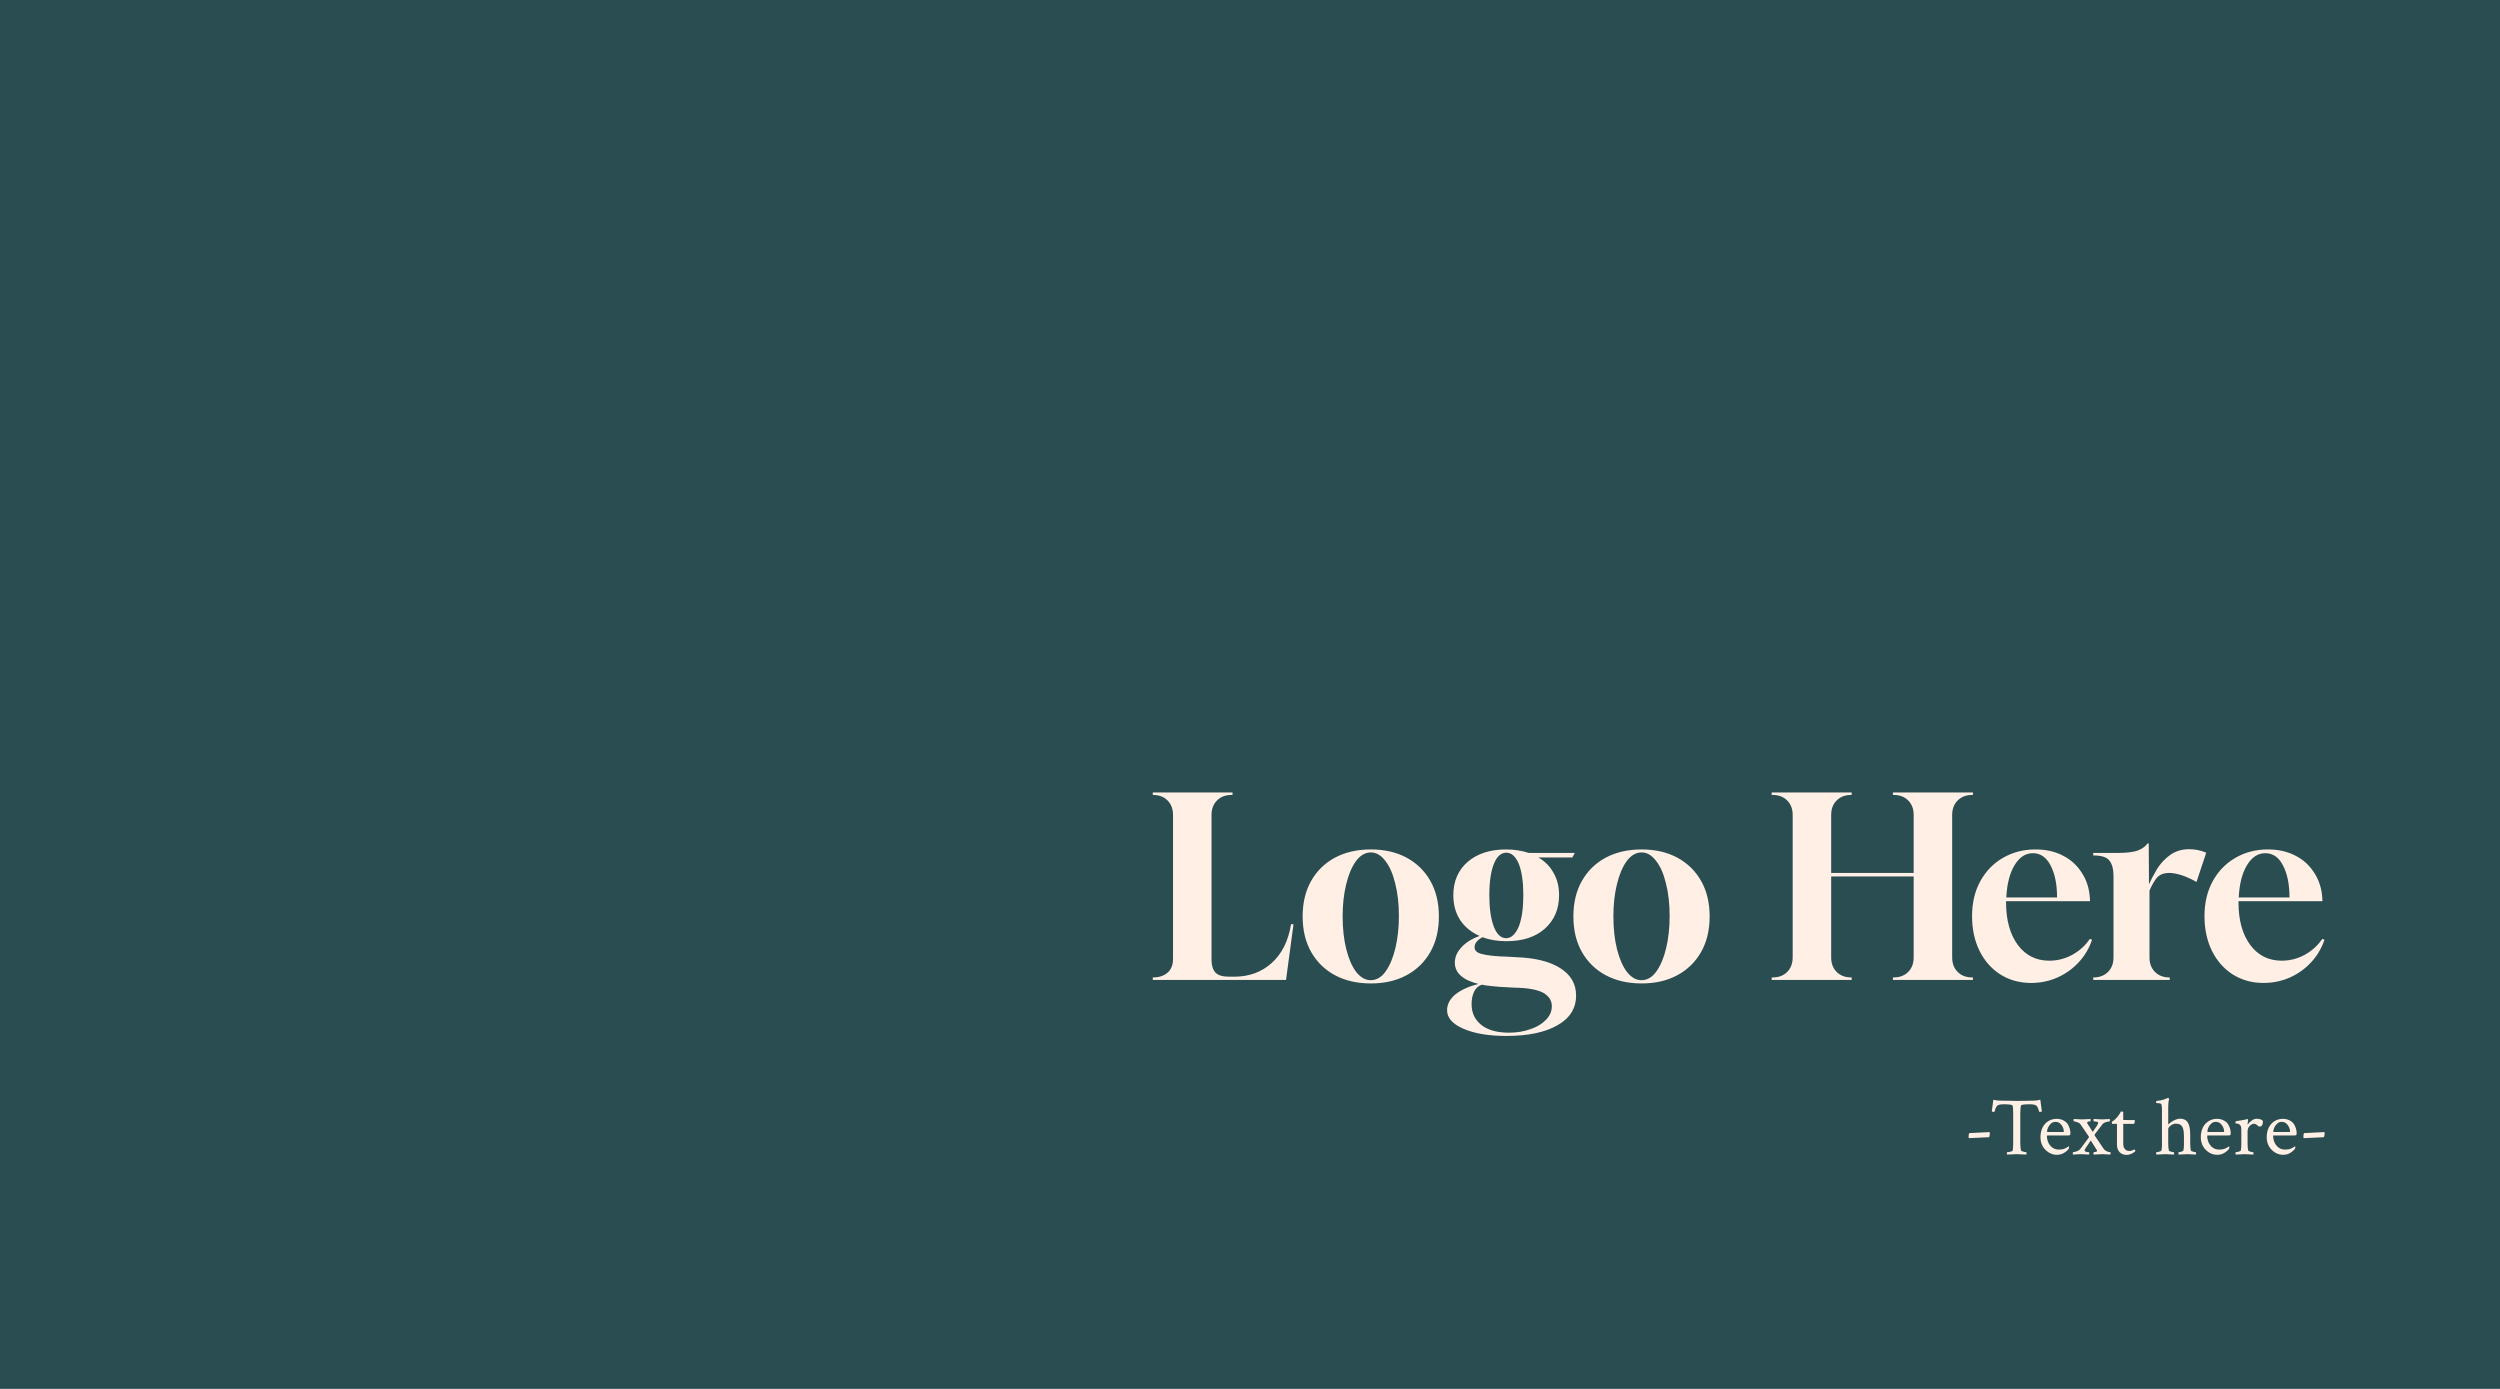 <svg width="324" height="180" viewBox="0 0 324 180" fill="none" xmlns="http://www.w3.org/2000/svg">
<rect width="324" height="180" fill="#294D51"/>
<path d="M149.4 127V126.676H149.432C150.21 126.676 150.836 126.471 151.312 126.06C151.787 125.65 152.024 125.056 152.024 124.278V105.616C152.024 104.838 151.787 104.212 151.312 103.737C150.836 103.262 150.21 103.024 149.432 103.024H149.4V102.7H159.736V103.024H159.606C158.828 103.024 158.202 103.262 157.727 103.737C157.252 104.212 157.014 104.838 157.014 105.616V124.408C157.014 125.099 157.176 125.639 157.5 126.028C157.846 126.395 158.44 126.579 159.282 126.579H159.962C161.885 126.579 163.505 125.985 164.822 124.797C166.14 123.609 166.972 121.935 167.317 119.775H167.641L166.669 127H149.4ZM177.667 127.454C175.896 127.454 174.34 127.097 173.001 126.384C171.684 125.672 170.658 124.667 169.923 123.371C169.189 122.075 168.822 120.542 168.822 118.77C168.822 116.999 169.189 115.466 169.923 114.17C170.658 112.874 171.684 111.869 173.001 111.156C174.34 110.444 175.896 110.087 177.667 110.087C179.438 110.087 180.982 110.444 182.3 111.156C183.618 111.869 184.644 112.874 185.378 114.17C186.112 115.466 186.48 116.999 186.48 118.77C186.48 120.542 186.112 122.075 185.378 123.371C184.644 124.667 183.618 125.672 182.3 126.384C180.982 127.097 179.438 127.454 177.667 127.454ZM177.634 127.032C178.39 127.032 179.038 126.654 179.578 125.898C180.118 125.142 180.54 124.138 180.842 122.885C181.144 121.611 181.296 120.228 181.296 118.738C181.296 117.118 181.134 115.692 180.81 114.461C180.507 113.208 180.075 112.236 179.514 111.545C178.974 110.832 178.358 110.476 177.667 110.476C176.932 110.476 176.284 110.854 175.723 111.61C175.183 112.366 174.762 113.37 174.459 114.623C174.157 115.876 174.006 117.248 174.006 118.738C174.006 120.38 174.168 121.827 174.492 123.08C174.816 124.332 175.248 125.304 175.788 125.996C176.349 126.687 176.965 127.032 177.634 127.032ZM195.22 134.258C192.931 134.258 191.073 133.944 189.647 133.318C188.243 132.713 187.541 131.914 187.541 130.92C187.541 130.164 187.898 129.484 188.611 128.879C189.345 128.296 190.339 127.842 191.591 127.518C189.561 127 188.546 126.082 188.546 124.764C188.546 124.052 188.827 123.393 189.388 122.788C189.95 122.162 190.738 121.665 191.753 121.298C190.673 120.822 189.831 120.131 189.226 119.224C188.643 118.317 188.351 117.248 188.351 116.016C188.351 114.224 188.967 112.787 190.198 111.707C191.451 110.627 193.125 110.087 195.22 110.087C196.214 110.087 197.186 110.238 198.136 110.541H204.098L203.774 111.124H199.367C200.231 111.621 200.89 112.29 201.344 113.133C201.819 113.954 202.057 114.915 202.057 116.016C202.057 117.809 201.441 119.256 200.21 120.358C199 121.438 197.337 121.978 195.22 121.978C194.054 121.978 193.028 121.805 192.142 121.46C191.451 121.827 191.105 122.259 191.105 122.756C191.105 123.188 191.408 123.479 192.013 123.63C192.315 123.717 192.747 123.792 193.309 123.857C193.87 123.922 194.551 123.965 195.35 123.987L196.484 124.052C198.968 124.138 200.879 124.613 202.219 125.477C203.579 126.341 204.26 127.518 204.26 129.009C204.26 130.672 203.461 131.957 201.862 132.864C200.264 133.793 198.05 134.258 195.22 134.258ZM195.188 121.589C195.857 121.589 196.408 121.082 196.84 120.066C197.229 119.051 197.423 117.701 197.423 116.016C197.423 114.31 197.229 112.96 196.84 111.966C196.43 110.994 195.89 110.508 195.22 110.508C194.529 110.508 193.989 110.994 193.6 111.966C193.211 112.96 193.017 114.31 193.017 116.016C193.017 117.723 193.211 119.084 193.6 120.099C193.989 121.092 194.518 121.589 195.188 121.589ZM195.577 133.836C196.57 133.836 197.488 133.685 198.331 133.383C199.173 133.102 199.843 132.702 200.339 132.184C200.858 131.666 201.117 131.072 201.117 130.402C201.117 129.668 200.739 129.084 199.983 128.652C199.184 128.242 197.963 128.026 196.322 128.004L195.188 127.94C194.561 127.918 193.978 127.875 193.438 127.81C192.92 127.767 192.455 127.702 192.045 127.616C191.591 127.767 191.257 128.069 191.041 128.523C190.825 128.976 190.717 129.516 190.717 130.143C190.717 131.266 191.138 132.162 191.98 132.832C192.823 133.502 194.021 133.836 195.577 133.836ZM212.756 127.454C210.985 127.454 209.43 127.097 208.091 126.384C206.773 125.672 205.747 124.667 205.013 123.371C204.278 122.075 203.911 120.542 203.911 118.77C203.911 116.999 204.278 115.466 205.013 114.17C205.747 112.874 206.773 111.869 208.091 111.156C209.43 110.444 210.985 110.087 212.756 110.087C214.527 110.087 216.072 110.444 217.389 111.156C218.707 111.869 219.733 112.874 220.467 114.17C221.202 115.466 221.569 116.999 221.569 118.77C221.569 120.542 221.202 122.075 220.467 123.371C219.733 124.667 218.707 125.672 217.389 126.384C216.072 127.097 214.527 127.454 212.756 127.454ZM212.724 127.032C213.48 127.032 214.128 126.654 214.668 125.898C215.208 125.142 215.629 124.138 215.931 122.885C216.234 121.611 216.385 120.228 216.385 118.738C216.385 117.118 216.223 115.692 215.899 114.461C215.597 113.208 215.165 112.236 214.603 111.545C214.063 110.832 213.447 110.476 212.756 110.476C212.022 110.476 211.374 110.854 210.812 111.61C210.272 112.366 209.851 113.37 209.549 114.623C209.246 115.876 209.095 117.248 209.095 118.738C209.095 120.38 209.257 121.827 209.581 123.08C209.905 124.332 210.337 125.304 210.877 125.996C211.439 126.687 212.054 127.032 212.724 127.032ZM229.609 127V126.676H229.739C230.516 126.676 231.143 126.438 231.618 125.963C232.093 125.488 232.331 124.862 232.331 124.084V105.616C232.331 104.838 232.093 104.212 231.618 103.737C231.143 103.262 230.516 103.024 229.739 103.024H229.609V102.7H239.977V103.024H239.912C239.135 103.024 238.508 103.262 238.033 103.737C237.558 104.212 237.32 104.838 237.32 105.616V113.133H248.012V105.616C248.012 104.838 247.775 104.212 247.299 103.737C246.824 103.262 246.198 103.024 245.42 103.024H245.323V102.7H255.691V103.024H255.594C254.816 103.024 254.19 103.262 253.715 103.737C253.239 104.212 253.002 104.838 253.002 105.616V124.084C253.002 124.862 253.239 125.488 253.715 125.963C254.19 126.438 254.816 126.676 255.594 126.676H255.691V127H245.323V126.676H245.42C246.198 126.676 246.824 126.438 247.299 125.963C247.775 125.488 248.012 124.862 248.012 124.084V113.586H237.32V124.084C237.32 124.862 237.558 125.488 238.033 125.963C238.508 126.438 239.135 126.676 239.912 126.676H239.977V127H229.609ZM263.226 127.389C261.735 127.389 260.407 127.022 259.241 126.287C258.096 125.553 257.199 124.538 256.551 123.242C255.903 121.924 255.579 120.423 255.579 118.738C255.579 117.01 255.936 115.498 256.649 114.202C257.361 112.906 258.333 111.902 259.565 111.189C260.817 110.454 262.232 110.087 263.809 110.087C265.127 110.087 266.293 110.346 267.308 110.865C268.345 111.383 269.166 112.118 269.771 113.068C270.397 113.997 270.753 115.077 270.84 116.308L270.872 116.794H259.986V116.956C259.986 119.246 260.493 121.082 261.509 122.464C262.524 123.825 263.885 124.505 265.591 124.505C266.628 124.505 267.611 124.257 268.539 123.76C269.49 123.242 270.257 122.55 270.84 121.686L271.131 121.784C270.764 122.885 270.192 123.857 269.414 124.7C268.637 125.542 267.719 126.201 266.66 126.676C265.602 127.151 264.457 127.389 263.226 127.389ZM260.018 116.308H266.595C266.595 114.602 266.315 113.219 265.753 112.161C265.213 111.102 264.446 110.573 263.453 110.573C262.502 110.573 261.714 111.092 261.087 112.128C260.461 113.165 260.105 114.558 260.018 116.308ZM271.284 127V126.676H271.317C272.094 126.676 272.721 126.438 273.196 125.963C273.671 125.488 273.909 124.862 273.909 124.084V113.457C273.909 112.636 273.736 111.999 273.39 111.545C273.066 111.092 272.364 110.865 271.284 110.865V110.541H274.492C275.637 110.541 276.501 110.433 277.084 110.217C277.667 109.979 278.077 109.677 278.315 109.31H278.477L278.509 114.623C278.79 113.975 279.147 113.295 279.579 112.582C280.032 111.869 280.594 111.275 281.263 110.8C281.955 110.303 282.775 110.055 283.726 110.055C284.05 110.055 284.395 110.087 284.763 110.152C285.13 110.217 285.519 110.336 285.929 110.508L284.665 114.299C283.888 113.867 283.207 113.565 282.624 113.392C282.063 113.219 281.566 113.133 281.134 113.133C280.399 113.133 279.849 113.36 279.481 113.813C279.136 114.267 278.833 114.807 278.574 115.433V124.084C278.574 124.862 278.812 125.488 279.287 125.963C279.762 126.438 280.389 126.676 281.166 126.676H281.199V127H271.284ZM293.348 127.389C291.857 127.389 290.529 127.022 289.362 126.287C288.218 125.553 287.321 124.538 286.673 123.242C286.025 121.924 285.701 120.423 285.701 118.738C285.701 117.01 286.058 115.498 286.77 114.202C287.483 112.906 288.455 111.902 289.686 111.189C290.939 110.454 292.354 110.087 293.931 110.087C295.248 110.087 296.415 110.346 297.43 110.865C298.467 111.383 299.288 112.118 299.892 113.068C300.519 113.997 300.875 115.077 300.962 116.308L300.994 116.794H290.108V116.956C290.108 119.246 290.615 121.082 291.63 122.464C292.646 123.825 294.006 124.505 295.713 124.505C296.75 124.505 297.732 124.257 298.661 123.76C299.612 123.242 300.378 122.55 300.962 121.686L301.253 121.784C300.886 122.885 300.314 123.857 299.536 124.7C298.758 125.542 297.84 126.201 296.782 126.676C295.724 127.151 294.579 127.389 293.348 127.389ZM290.14 116.308H296.717C296.717 114.602 296.436 113.219 295.875 112.161C295.335 111.102 294.568 110.573 293.574 110.573C292.624 110.573 291.836 111.092 291.209 112.128C290.583 113.165 290.226 114.558 290.14 116.308Z" fill="#FFEFE5"/>
<path d="M255.206 147.501C255.156 147.501 255.132 147.462 255.132 147.385C255.132 147.027 255.174 146.847 255.258 146.847L257.821 146.721C257.863 146.721 257.884 146.752 257.884 146.816C257.884 146.872 257.877 146.967 257.863 147.1C257.849 147.234 257.821 147.322 257.779 147.364L257.747 147.385L255.206 147.501ZM260.131 149.632C260.103 149.603 260.089 149.551 260.089 149.473C260.089 149.375 260.103 149.326 260.131 149.326C260.194 149.326 260.279 149.319 260.384 149.305C260.49 149.284 260.588 149.255 260.679 149.22C260.771 149.185 260.824 149.15 260.838 149.115C260.866 149.016 260.883 148.89 260.89 148.735C260.904 148.58 260.911 148.394 260.911 148.176V144.358C260.911 143.746 260.88 143.384 260.817 143.272C260.767 143.166 260.388 143.114 259.677 143.114C259.41 143.114 259.203 143.138 259.055 143.187C258.908 143.23 258.795 143.318 258.718 143.451C258.64 143.585 258.567 143.785 258.496 144.052C258.482 144.087 258.447 144.105 258.391 144.105C258.271 144.105 258.187 144.08 258.138 144.031L258.338 142.523C258.493 142.558 258.63 142.586 258.749 142.607C258.869 142.628 258.974 142.639 259.066 142.639C259.572 142.639 260.018 142.646 260.405 142.66C260.792 142.674 261.115 142.681 261.375 142.681C261.917 142.681 262.381 142.674 262.768 142.66C263.161 142.646 263.471 142.639 263.696 142.639C263.787 142.639 263.893 142.628 264.012 142.607C264.132 142.586 264.269 142.558 264.424 142.523L264.624 144.031C264.575 144.08 264.49 144.105 264.371 144.105C264.315 144.105 264.279 144.087 264.265 144.052C264.202 143.785 264.128 143.585 264.044 143.451C263.967 143.318 263.854 143.23 263.706 143.187C263.559 143.138 263.351 143.114 263.084 143.114C262.346 143.114 261.959 143.166 261.924 143.272C261.861 143.49 261.829 143.841 261.829 144.327V148.134C261.829 148.542 261.861 148.869 261.924 149.115C261.938 149.143 261.991 149.175 262.082 149.21C262.174 149.245 262.272 149.273 262.377 149.294C262.483 149.315 262.557 149.326 262.599 149.326C262.627 149.326 262.641 149.378 262.641 149.484C262.641 149.526 262.634 149.575 262.62 149.632C262.268 149.618 261.991 149.607 261.787 149.6C261.583 149.586 261.453 149.579 261.397 149.579L260.131 149.632ZM266.575 149.663C266.188 149.663 265.833 149.561 265.51 149.357C265.186 149.153 264.926 148.883 264.729 148.545C264.54 148.201 264.445 147.818 264.445 147.396C264.445 146.903 264.536 146.478 264.719 146.12C264.902 145.761 265.151 145.487 265.468 145.297C265.784 145.1 266.139 145.002 266.533 145.002C266.856 145.002 267.141 145.065 267.387 145.191C267.633 145.311 267.823 145.466 267.957 145.655C268.083 145.852 268.175 146.053 268.231 146.257C268.294 146.453 268.326 146.65 268.326 146.847C268.326 146.988 268.305 147.076 268.263 147.111C268.22 147.139 268.14 147.153 268.02 147.153H265.362C265.306 147.153 265.278 147.171 265.278 147.206C265.278 147.501 265.338 147.786 265.457 148.06C265.577 148.327 265.752 148.549 265.984 148.725C266.217 148.9 266.501 148.988 266.839 148.988C267.134 148.988 267.38 148.946 267.577 148.862C267.781 148.77 267.929 148.689 268.02 148.619L268.094 148.566C268.136 148.566 268.157 148.612 268.157 148.703C268.157 148.753 268.136 148.816 268.094 148.893C267.953 149.09 267.746 149.27 267.472 149.431C267.197 149.586 266.899 149.663 266.575 149.663ZM265.362 146.71H267.419C267.454 146.71 267.472 146.675 267.472 146.605C267.472 146.45 267.429 146.281 267.345 146.098C267.268 145.909 267.148 145.743 266.986 145.603C266.825 145.462 266.621 145.392 266.375 145.392C266.15 145.392 265.956 145.469 265.795 145.624C265.633 145.771 265.51 145.944 265.425 146.141C265.341 146.33 265.299 146.496 265.299 146.636C265.299 146.686 265.32 146.71 265.362 146.71ZM268.653 149.632C268.646 149.603 268.639 149.579 268.632 149.558C268.632 149.53 268.632 149.505 268.632 149.484C268.632 149.378 268.646 149.326 268.674 149.326C269.152 149.248 269.468 149.101 269.623 148.883L270.688 147.459C270.717 147.41 270.731 147.378 270.731 147.364C270.731 147.336 270.72 147.308 270.699 147.28L269.623 145.698C269.581 145.634 269.507 145.575 269.402 145.518C269.296 145.462 269.184 145.416 269.064 145.381C268.945 145.346 268.843 145.328 268.758 145.328C268.737 145.272 268.727 145.223 268.727 145.181C268.727 145.118 268.741 145.065 268.769 145.023L269.824 145.075L270.931 145.023C270.938 145.044 270.942 145.086 270.942 145.149C270.942 145.269 270.931 145.328 270.91 145.328C270.629 145.328 270.488 145.388 270.488 145.508C270.488 145.536 270.506 145.578 270.541 145.634L271.226 146.7C271.325 146.538 271.413 146.401 271.49 146.288C271.574 146.176 271.641 146.084 271.69 146.014C271.747 145.93 271.799 145.838 271.849 145.74C271.898 145.641 271.922 145.568 271.922 145.518C271.922 145.448 271.884 145.402 271.806 145.381C271.729 145.36 271.645 145.35 271.553 145.35C271.462 145.343 271.395 145.336 271.353 145.328C271.332 145.314 271.321 145.258 271.321 145.16C271.321 145.096 271.332 145.051 271.353 145.023L272.46 145.075L273.42 145.023C273.427 145.058 273.431 145.089 273.431 145.118C273.438 145.139 273.441 145.156 273.441 145.17C273.441 145.276 273.431 145.328 273.409 145.328C272.938 145.385 272.633 145.504 272.492 145.687L271.522 146.953C271.479 147.002 271.458 147.048 271.458 147.09C271.458 147.132 271.472 147.171 271.5 147.206L272.618 148.862C272.801 149.136 273.097 149.291 273.504 149.326C273.525 149.326 273.536 149.375 273.536 149.473C273.536 149.551 273.522 149.603 273.494 149.632L272.502 149.579L271.332 149.632C271.325 149.596 271.318 149.568 271.311 149.547C271.311 149.519 271.311 149.502 271.311 149.495C271.311 149.382 271.321 149.326 271.342 149.326C271.638 149.305 271.785 149.241 271.785 149.136C271.785 149.115 271.778 149.094 271.764 149.073L270.963 147.807L270.235 148.893C270.186 148.964 270.161 149.03 270.161 149.094C270.161 149.157 270.214 149.213 270.319 149.262C270.425 149.305 270.548 149.326 270.688 149.326H270.741C270.762 149.326 270.773 149.378 270.773 149.484C270.773 149.554 270.759 149.603 270.731 149.632L269.676 149.579L268.653 149.632ZM275.593 149.674C275.241 149.674 274.946 149.558 274.707 149.326C274.475 149.094 274.359 148.763 274.359 148.334V145.655H273.747C273.712 145.655 273.694 145.582 273.694 145.434C273.694 145.392 273.698 145.367 273.705 145.36C273.916 145.262 274.137 145.075 274.369 144.801C274.531 144.611 274.65 144.446 274.728 144.305C274.812 144.165 274.854 144.08 274.854 144.052C275.065 144.052 275.171 144.07 275.171 144.105V145.149L276.004 145.16H276.595C276.651 145.16 276.679 145.191 276.679 145.255C276.679 145.388 276.644 145.522 276.574 145.655H275.171V148.239C275.171 148.521 275.241 148.746 275.382 148.914C275.529 149.083 275.719 149.168 275.951 149.168C276.169 149.168 276.387 149.101 276.605 148.967C276.626 148.953 276.658 148.985 276.7 149.062C276.742 149.132 276.76 149.171 276.753 149.178C276.647 149.291 276.486 149.403 276.268 149.516C276.05 149.621 275.825 149.674 275.593 149.674ZM279.474 149.632C279.446 149.603 279.432 149.544 279.432 149.452C279.432 149.368 279.446 149.326 279.474 149.326C279.53 149.326 279.608 149.315 279.706 149.294C279.804 149.273 279.896 149.245 279.98 149.21C280.065 149.175 280.11 149.143 280.117 149.115C280.167 148.925 280.191 148.682 280.191 148.387V143.81C280.191 143.571 280.17 143.346 280.128 143.135C280.1 143.022 279.92 142.966 279.59 142.966H279.495C279.453 142.966 279.432 142.927 279.432 142.85C279.432 142.737 279.453 142.681 279.495 142.681C279.854 142.646 280.156 142.59 280.402 142.512C280.648 142.428 280.817 142.361 280.908 142.312L280.961 142.28H280.982C281.01 142.28 281.038 142.302 281.067 142.344C281.095 142.379 281.112 142.414 281.119 142.449C281.042 142.681 281.003 142.987 281.003 143.367V145.677C281.003 145.705 281.01 145.719 281.024 145.719C281.031 145.719 281.042 145.712 281.056 145.698C281.161 145.585 281.295 145.476 281.457 145.371C281.625 145.258 281.805 145.167 281.995 145.096C282.184 145.019 282.364 144.98 282.533 144.98C283.004 144.98 283.341 145.149 283.545 145.487C283.749 145.824 283.851 146.345 283.851 147.048V148.187C283.851 148.384 283.858 148.559 283.872 148.714C283.886 148.869 283.907 149.002 283.935 149.115C283.949 149.143 283.999 149.175 284.083 149.21C284.167 149.245 284.259 149.273 284.357 149.294C284.456 149.315 284.526 149.326 284.568 149.326C284.589 149.326 284.603 149.368 284.61 149.452C284.617 149.537 284.614 149.596 284.6 149.632L283.471 149.579L282.364 149.632C282.336 149.603 282.322 149.544 282.322 149.452C282.322 149.368 282.336 149.326 282.364 149.326C282.42 149.326 282.494 149.315 282.585 149.294C282.677 149.273 282.761 149.245 282.838 149.21C282.916 149.175 282.958 149.143 282.965 149.115C282.993 149.016 283.011 148.904 283.018 148.777C283.032 148.651 283.039 148.517 283.039 148.377V147.259C283.039 146.823 283 146.489 282.923 146.257C282.845 146.018 282.726 145.852 282.564 145.761C282.402 145.67 282.195 145.624 281.942 145.624C281.801 145.624 281.657 145.666 281.509 145.75C281.369 145.828 281.249 145.919 281.151 146.025C281.052 146.13 281.003 146.225 281.003 146.309V148.176C281.003 148.38 281.01 148.559 281.024 148.714C281.038 148.869 281.059 149.002 281.088 149.115C281.102 149.143 281.151 149.175 281.235 149.21C281.32 149.245 281.411 149.273 281.509 149.294C281.608 149.315 281.678 149.326 281.72 149.326C281.742 149.326 281.756 149.368 281.763 149.452C281.77 149.537 281.766 149.596 281.752 149.632L280.624 149.579L279.474 149.632ZM287.352 149.663C286.966 149.663 286.611 149.561 286.287 149.357C285.964 149.153 285.704 148.883 285.507 148.545C285.317 148.201 285.222 147.818 285.222 147.396C285.222 146.903 285.313 146.478 285.496 146.12C285.679 145.761 285.929 145.487 286.245 145.297C286.561 145.1 286.917 145.002 287.31 145.002C287.634 145.002 287.918 145.065 288.165 145.191C288.411 145.311 288.6 145.466 288.734 145.655C288.861 145.852 288.952 146.053 289.008 146.257C289.072 146.453 289.103 146.65 289.103 146.847C289.103 146.988 289.082 147.076 289.04 147.111C288.998 147.139 288.917 147.153 288.797 147.153H286.14C286.083 147.153 286.055 147.171 286.055 147.206C286.055 147.501 286.115 147.786 286.234 148.06C286.354 148.327 286.53 148.549 286.762 148.725C286.994 148.9 287.279 148.988 287.616 148.988C287.911 148.988 288.158 148.946 288.354 148.862C288.558 148.77 288.706 148.689 288.797 148.619L288.871 148.566C288.913 148.566 288.934 148.612 288.934 148.703C288.934 148.753 288.913 148.816 288.871 148.893C288.731 149.09 288.523 149.27 288.249 149.431C287.975 149.586 287.676 149.663 287.352 149.663ZM286.14 146.71H288.196C288.231 146.71 288.249 146.675 288.249 146.605C288.249 146.45 288.207 146.281 288.122 146.098C288.045 145.909 287.925 145.743 287.764 145.603C287.602 145.462 287.398 145.392 287.152 145.392C286.927 145.392 286.734 145.469 286.572 145.624C286.41 145.771 286.287 145.944 286.203 146.141C286.118 146.33 286.076 146.496 286.076 146.636C286.076 146.686 286.097 146.71 286.14 146.71ZM289.757 149.632C289.729 149.603 289.715 149.544 289.715 149.452C289.715 149.368 289.729 149.326 289.757 149.326C289.813 149.326 289.891 149.315 289.989 149.294C290.088 149.273 290.179 149.245 290.263 149.21C290.348 149.175 290.393 149.143 290.4 149.115C290.429 149.016 290.446 148.904 290.453 148.777C290.467 148.651 290.474 148.517 290.474 148.377V146.383C290.474 146.116 290.425 145.926 290.327 145.814C290.256 145.729 290.172 145.673 290.074 145.645C289.982 145.617 289.898 145.603 289.82 145.603C289.75 145.596 289.715 145.585 289.715 145.571C289.715 145.402 289.736 145.314 289.778 145.307C290.545 145.188 290.988 145.111 291.107 145.075L291.286 145.023C291.315 145.016 291.332 145.044 291.339 145.107C291.346 145.17 291.346 145.216 291.339 145.244L291.276 145.771C291.402 145.582 291.575 145.406 291.793 145.244C292.018 145.075 292.239 144.991 292.457 144.991C292.865 144.991 293.139 145.093 293.28 145.297C293.28 145.543 293.241 145.722 293.164 145.835C293.086 145.947 292.992 146.003 292.879 146.003C292.752 146.003 292.636 145.944 292.531 145.824C292.425 145.705 292.281 145.645 292.099 145.645C291.958 145.645 291.824 145.694 291.698 145.793C291.571 145.884 291.469 146.003 291.392 146.151C291.322 146.292 291.286 146.439 291.286 146.594V148.176C291.286 148.38 291.293 148.559 291.308 148.714C291.322 148.869 291.343 149.002 291.371 149.115C291.385 149.143 291.434 149.175 291.518 149.21C291.603 149.245 291.694 149.273 291.793 149.294C291.898 149.315 291.972 149.326 292.014 149.326C292.035 149.326 292.049 149.368 292.056 149.452C292.063 149.537 292.06 149.596 292.046 149.632L290.907 149.579L289.757 149.632ZM295.895 149.663C295.509 149.663 295.154 149.561 294.83 149.357C294.507 149.153 294.247 148.883 294.05 148.545C293.86 148.201 293.765 147.818 293.765 147.396C293.765 146.903 293.856 146.478 294.039 146.12C294.222 145.761 294.472 145.487 294.788 145.297C295.104 145.1 295.459 145.002 295.853 145.002C296.177 145.002 296.461 145.065 296.708 145.191C296.954 145.311 297.143 145.466 297.277 145.655C297.404 145.852 297.495 146.053 297.551 146.257C297.615 146.453 297.646 146.65 297.646 146.847C297.646 146.988 297.625 147.076 297.583 147.111C297.541 147.139 297.46 147.153 297.34 147.153H294.683C294.626 147.153 294.598 147.171 294.598 147.206C294.598 147.501 294.658 147.786 294.777 148.06C294.897 148.327 295.073 148.549 295.305 148.725C295.537 148.9 295.822 148.988 296.159 148.988C296.454 148.988 296.7 148.946 296.897 148.862C297.101 148.77 297.249 148.689 297.34 148.619L297.414 148.566C297.456 148.566 297.477 148.612 297.477 148.703C297.477 148.753 297.456 148.816 297.414 148.893C297.274 149.09 297.066 149.27 296.792 149.431C296.518 149.586 296.219 149.663 295.895 149.663ZM294.683 146.71H296.739C296.774 146.71 296.792 146.675 296.792 146.605C296.792 146.45 296.75 146.281 296.665 146.098C296.588 145.909 296.468 145.743 296.307 145.603C296.145 145.462 295.941 145.392 295.695 145.392C295.47 145.392 295.277 145.469 295.115 145.624C294.953 145.771 294.83 145.944 294.746 146.141C294.661 146.33 294.619 146.496 294.619 146.636C294.619 146.686 294.64 146.71 294.683 146.71ZM298.595 147.501C298.546 147.501 298.522 147.462 298.522 147.385C298.522 147.027 298.564 146.847 298.648 146.847L301.211 146.721C301.253 146.721 301.274 146.752 301.274 146.816C301.274 146.872 301.267 146.967 301.253 147.1C301.239 147.234 301.211 147.322 301.169 147.364L301.137 147.385L298.595 147.501Z" fill="#FFEFE5"/>
</svg>
